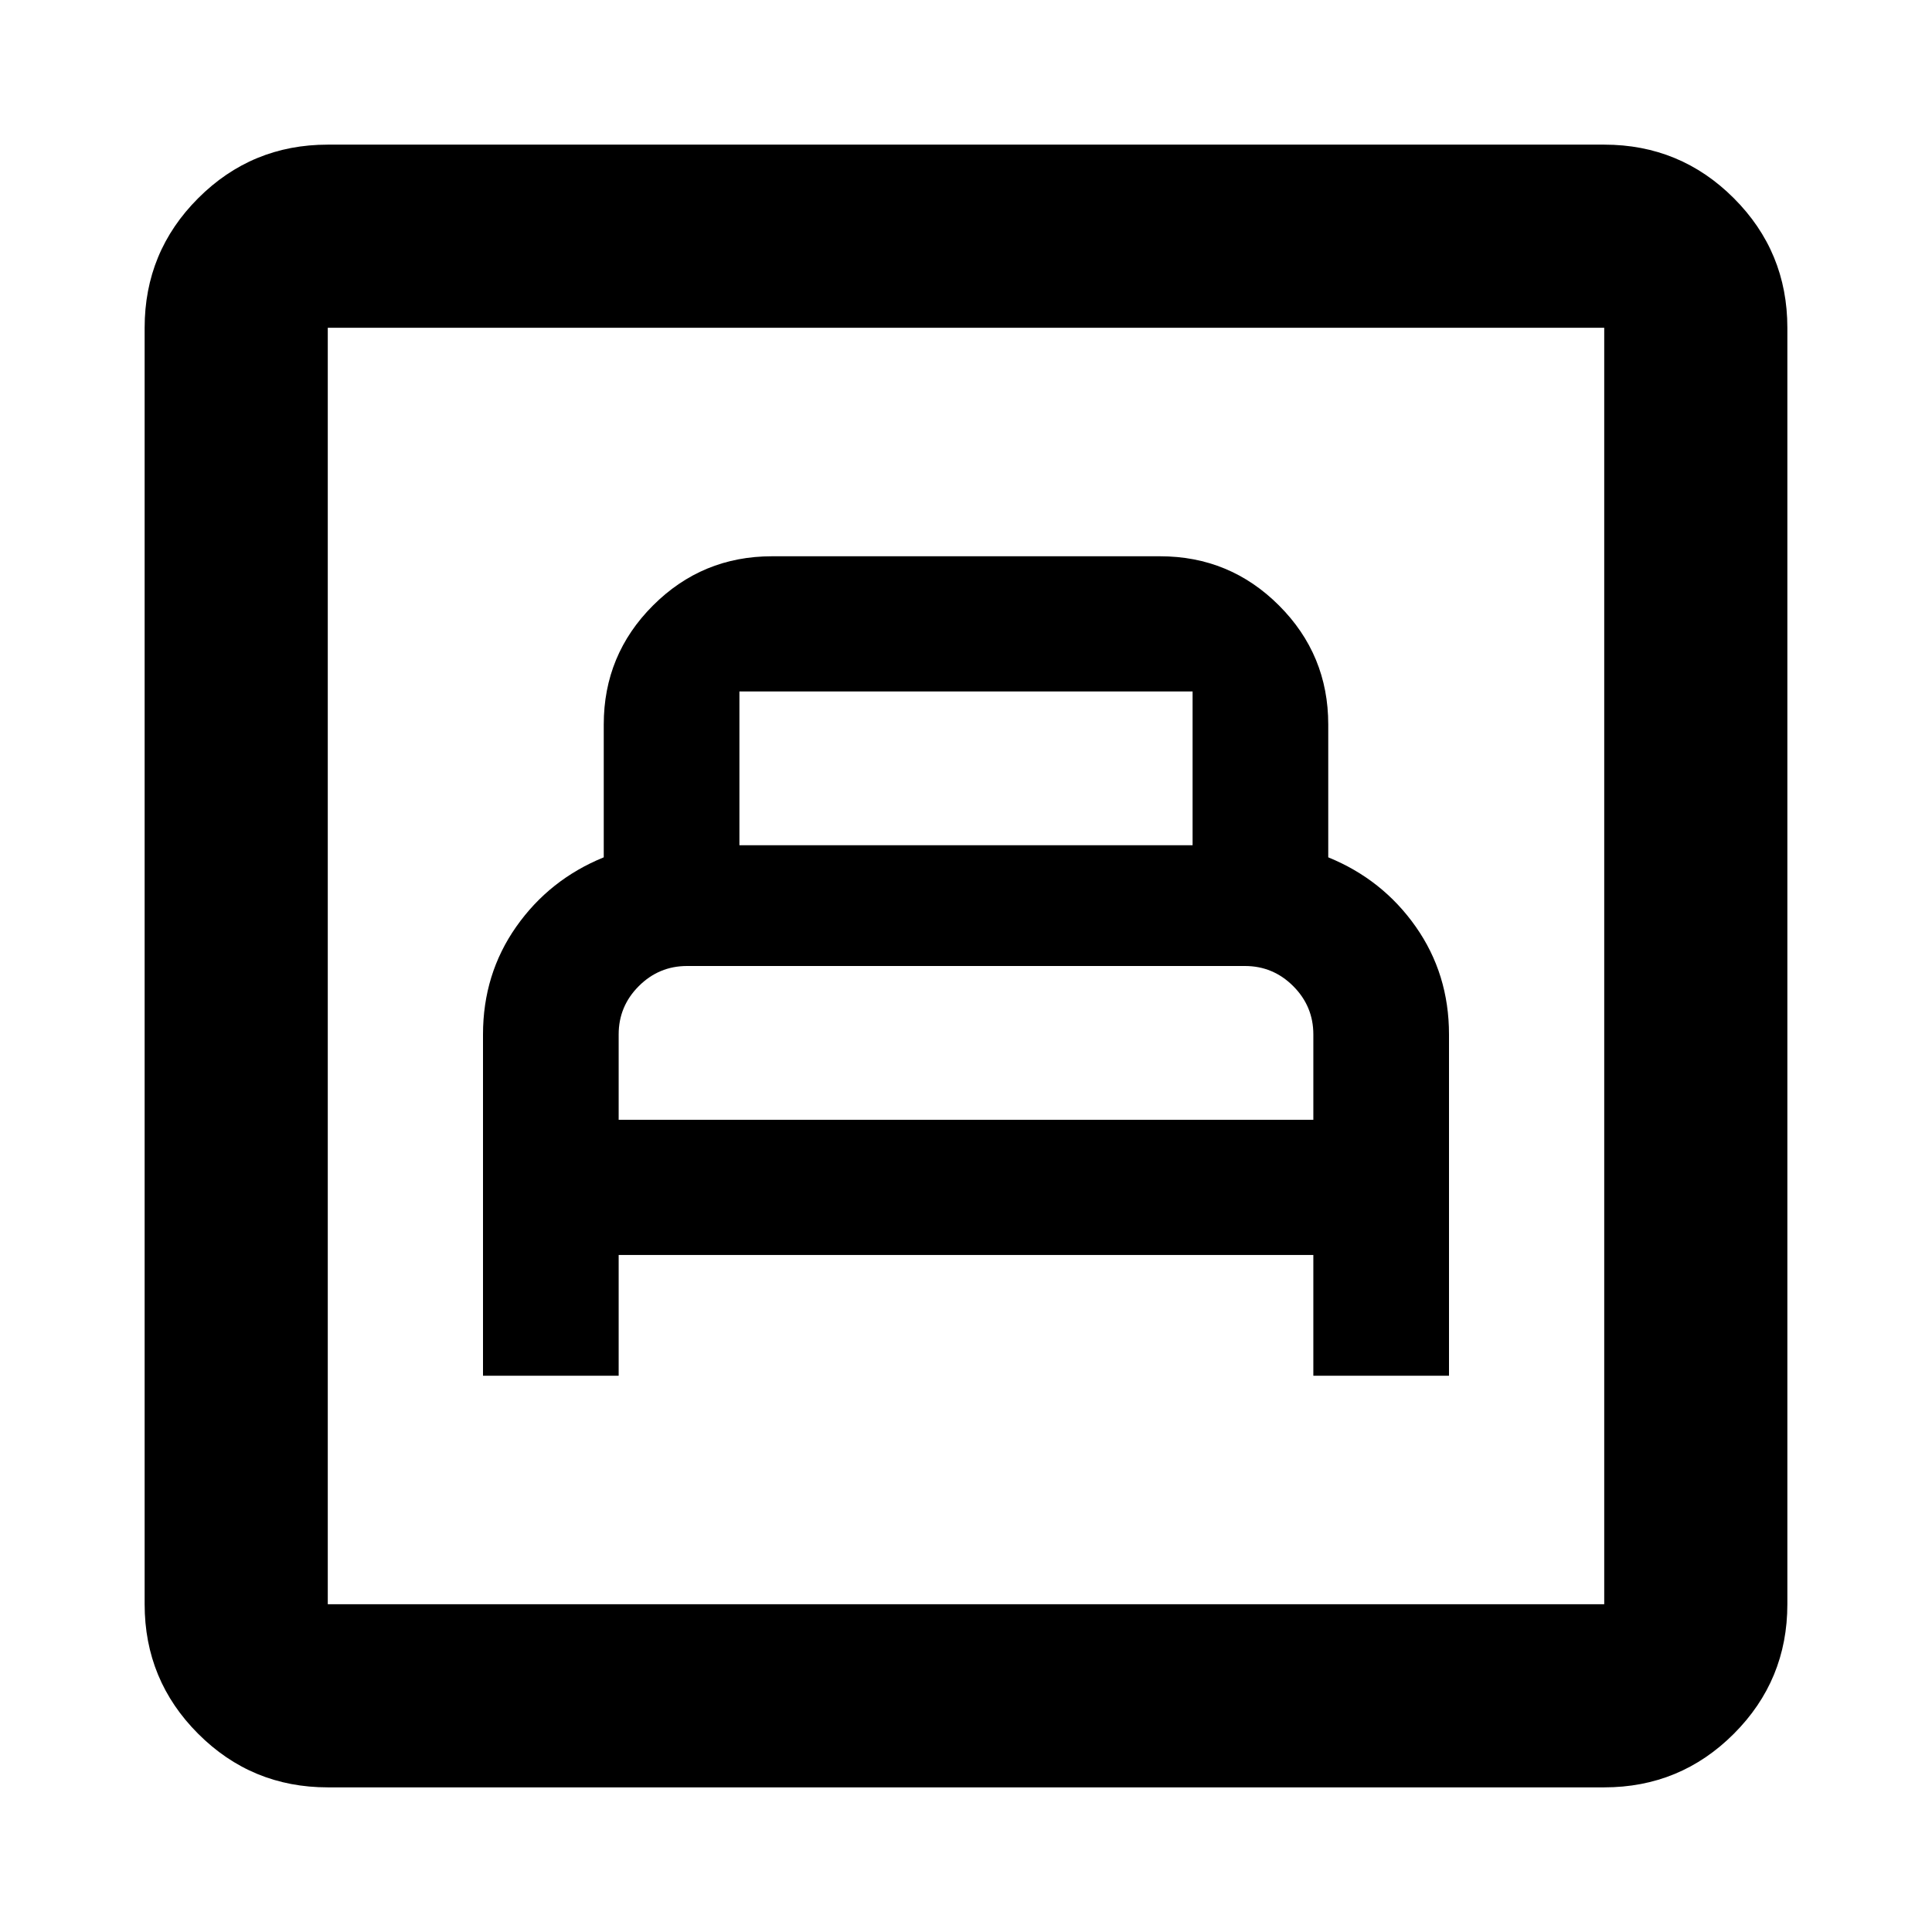 <svg xmlns="http://www.w3.org/2000/svg" height="24" viewBox="0 -960 960 960" width="24"><path d="M240-276.41h67.41v-60h345.18v60H720V-446q0-30-16.5-53.5T660-534v-66q0-34.67-24.46-59.13-24.45-24.46-59.13-24.46H383.59q-34.68 0-59.13 24.46Q300-634.67 300-600v66q-27 11-43.5 34.5T240-446v169.59Zm67.41-127.18V-446q0-14 10-24t24-10h277.18q14 0 24 10t10 24v42.41H307.41Zm60-136.41v-76.41h225.18V-540H367.41ZM162.87-71.87q-37.78 0-64.39-26.61t-26.61-64.39v-634.26q0-37.78 26.61-64.39t64.39-26.61h634.26q37.78 0 64.39 26.61t26.61 64.39v634.26q0 37.78-26.61 64.39t-64.39 26.61H162.87Zm0-91h634.26v-634.26H162.87v634.26Zm0 0v-634.26 634.26Z"/></svg>